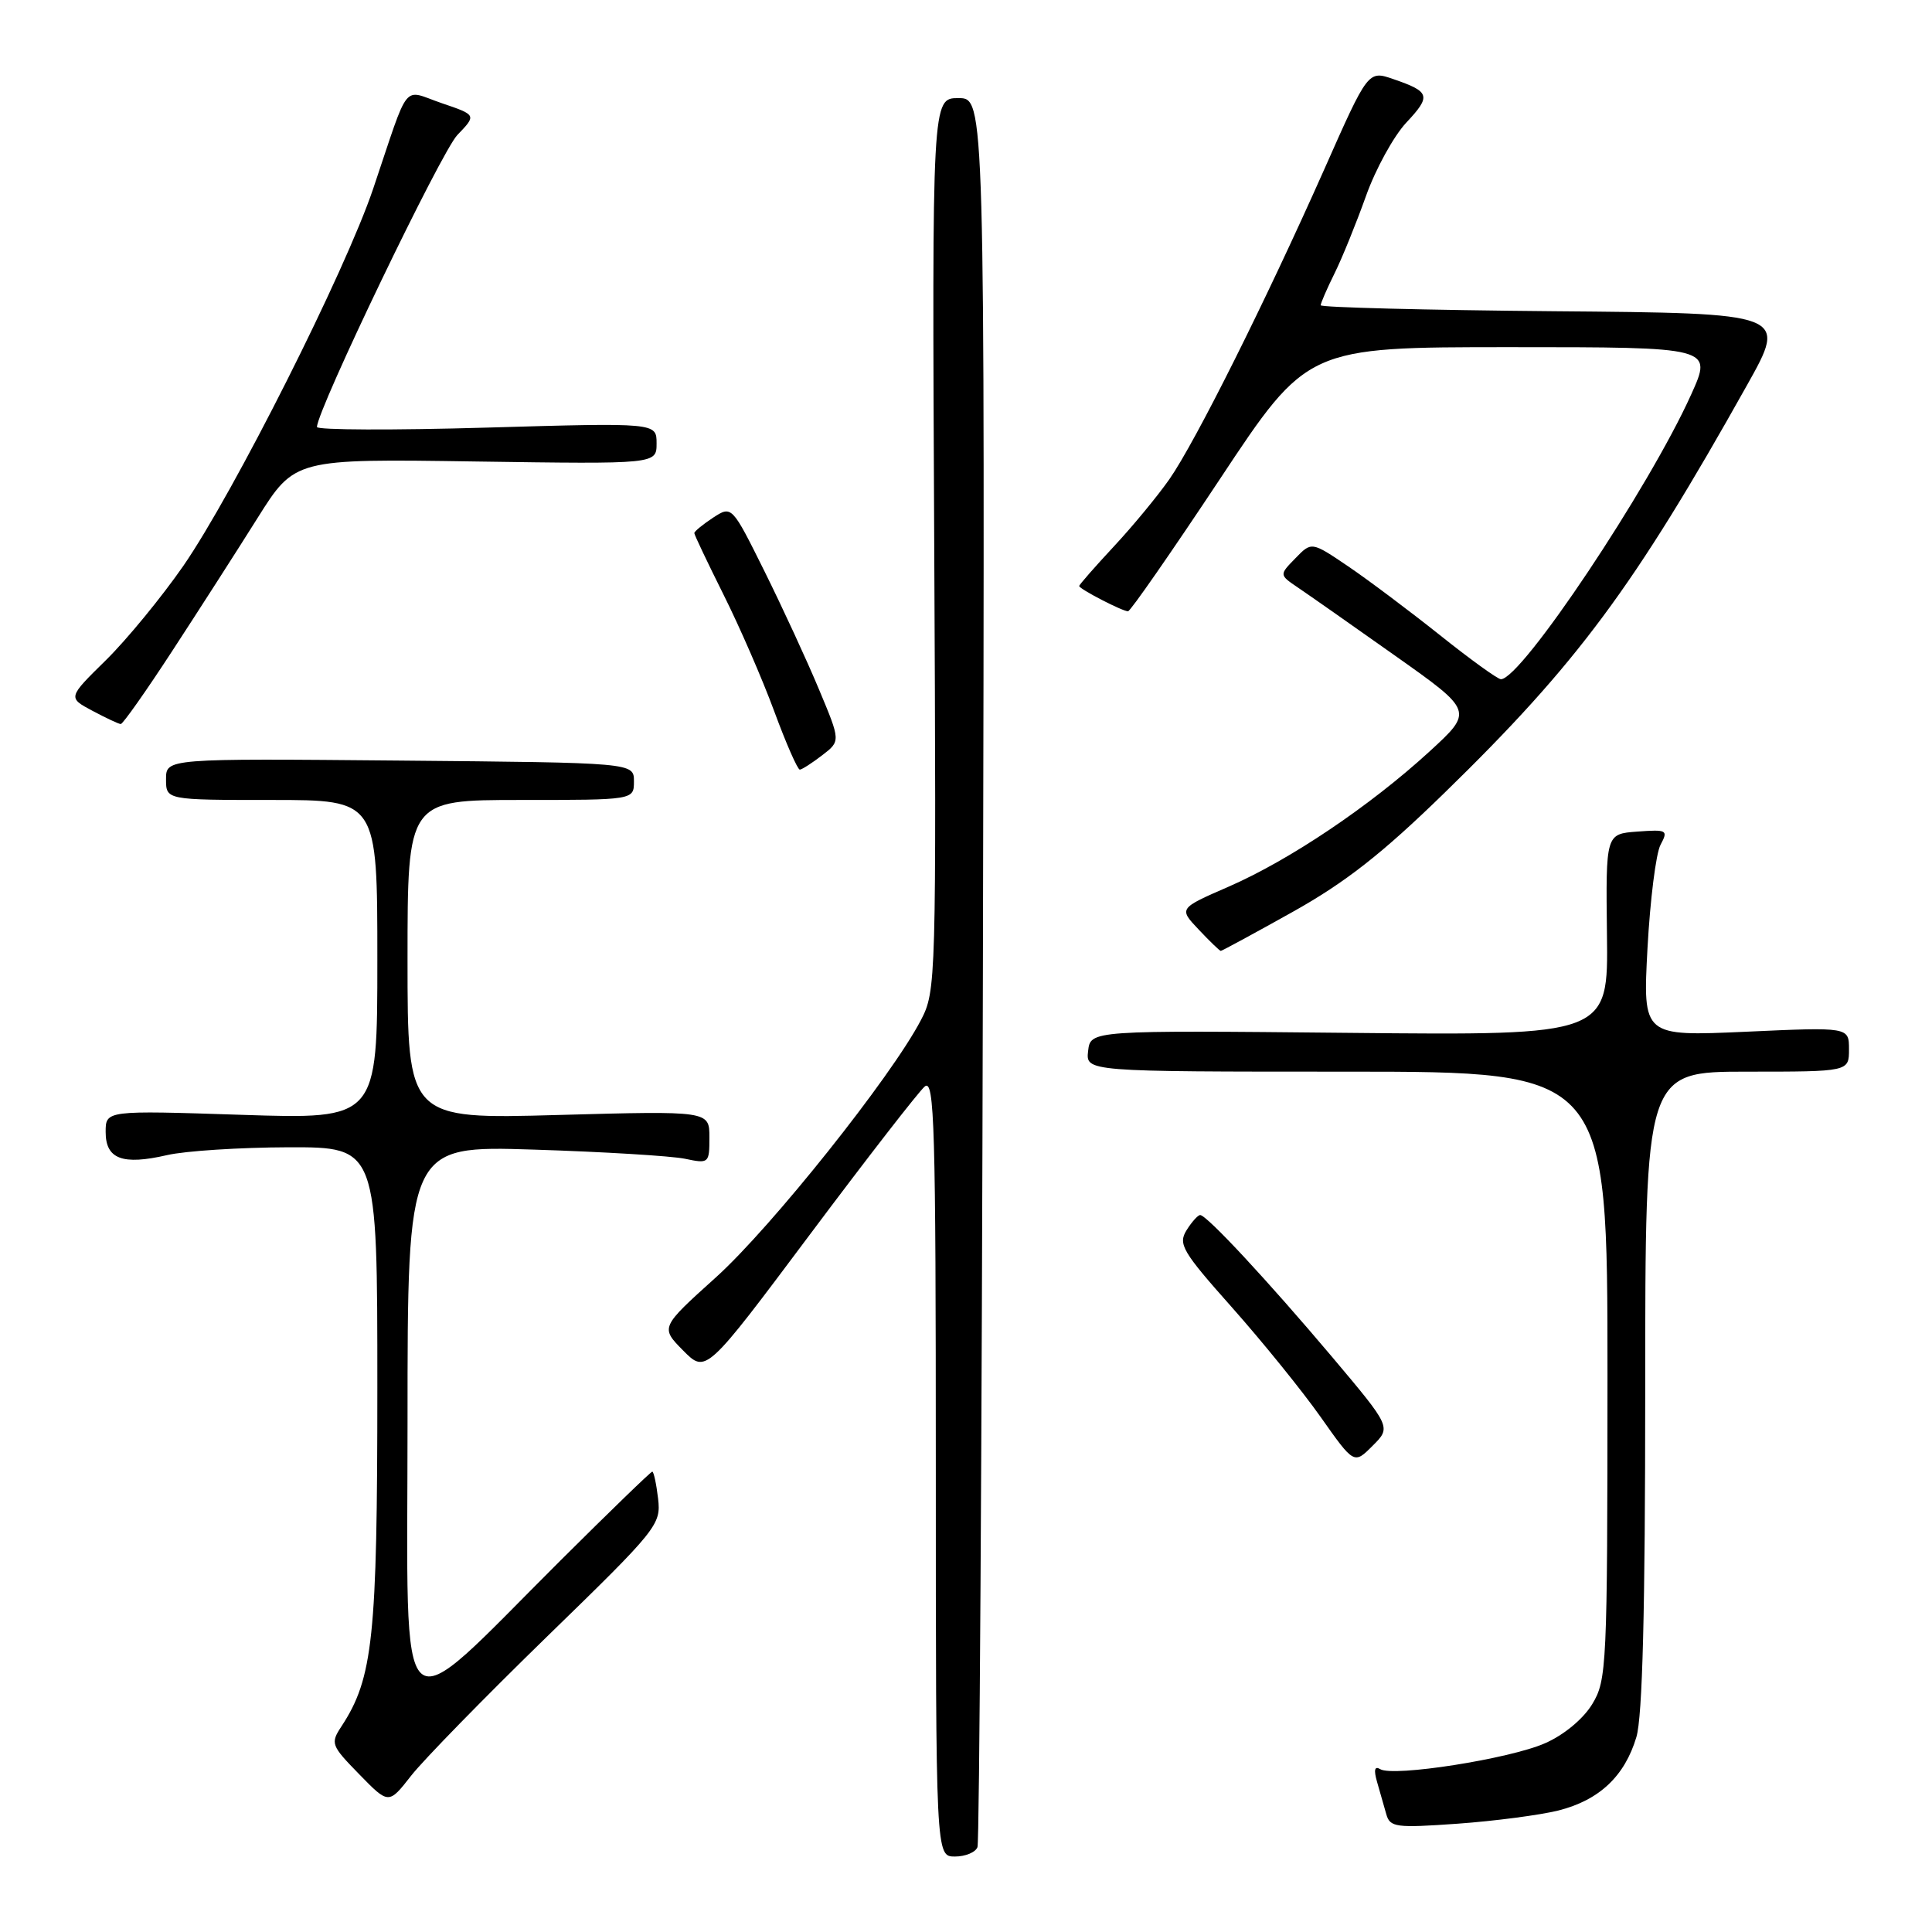 <?xml version="1.0" encoding="UTF-8" standalone="no"?>
<!DOCTYPE svg PUBLIC "-//W3C//DTD SVG 1.1//EN" "http://www.w3.org/Graphics/SVG/1.1/DTD/svg11.dtd" >
<svg xmlns="http://www.w3.org/2000/svg" xmlns:xlink="http://www.w3.org/1999/xlink" version="1.1" viewBox="0 0 256 256">
 <g >
 <path fill="currentColor"
d=" M 129.52 244.75 C 129.78 244.06 130.10 191.64 130.24 128.25 C 130.50 13.00 130.50 13.00 127.00 13.00 C 123.50 13.00 123.50 13.00 123.79 72.12 C 124.07 130.11 124.04 131.32 122.02 135.18 C 118.12 142.67 102.25 162.58 94.89 169.23 C 87.50 175.89 87.50 175.89 90.52 178.95 C 93.54 182.00 93.54 182.00 107.31 163.59 C 114.89 153.46 121.74 144.63 122.54 143.96 C 123.82 142.91 124.00 149.29 124.00 194.38 C 124.00 246.00 124.00 246.00 126.53 246.00 C 127.92 246.00 129.27 245.44 129.52 244.75 Z  M 206.50 239.90 C 211.91 238.53 215.28 235.36 216.83 230.17 C 217.64 227.46 218.00 213.36 218.00 184.13 C 218.00 142.00 218.00 142.00 231.50 142.00 C 245.00 142.00 245.00 142.00 245.00 139.04 C 245.00 136.09 245.00 136.09 231.34 136.71 C 217.68 137.32 217.68 137.32 218.30 125.66 C 218.65 119.25 219.42 113.08 220.03 111.94 C 221.07 109.99 220.90 109.90 216.95 110.19 C 212.77 110.50 212.77 110.50 212.93 123.85 C 213.10 137.20 213.10 137.20 178.80 136.86 C 144.50 136.52 144.50 136.52 144.18 139.26 C 143.87 142.00 143.87 142.00 178.43 142.00 C 213.00 142.00 213.00 142.00 213.00 182.25 C 212.99 220.89 212.91 222.63 210.97 225.82 C 209.77 227.78 207.22 229.90 204.72 230.99 C 200.04 233.06 184.59 235.48 182.88 234.42 C 182.14 233.97 182.01 234.52 182.47 236.12 C 182.85 237.43 183.40 239.35 183.69 240.39 C 184.18 242.13 184.95 242.23 193.13 241.65 C 198.03 241.30 204.04 240.51 206.50 239.90 Z  M 72.52 216.82 C 87.13 202.62 87.60 202.03 87.20 198.57 C 86.97 196.61 86.62 195.00 86.43 195.00 C 86.24 195.00 80.78 200.29 74.29 206.75 C 52.06 228.90 54.00 230.65 54.00 188.48 C 54.00 151.80 54.00 151.80 70.75 152.33 C 79.96 152.62 88.96 153.17 90.75 153.54 C 93.93 154.21 94.00 154.15 94.00 150.71 C 94.00 147.19 94.00 147.19 74.00 147.74 C 54.00 148.30 54.00 148.30 54.00 127.15 C 54.00 106.00 54.00 106.00 69.00 106.00 C 84.00 106.00 84.00 106.00 84.00 103.53 C 84.00 101.06 84.00 101.06 53.00 100.78 C 22.00 100.50 22.00 100.50 22.00 103.25 C 22.00 106.00 22.00 106.00 36.00 106.00 C 50.00 106.00 50.00 106.00 50.00 127.15 C 50.00 148.31 50.00 148.31 32.00 147.72 C 14.00 147.13 14.00 147.13 14.00 150.00 C 14.00 153.58 16.22 154.42 22.13 153.06 C 24.54 152.50 31.79 152.04 38.25 152.02 C 50.00 152.00 50.00 152.00 50.00 183.82 C 50.00 216.96 49.43 222.36 45.26 228.73 C 43.76 231.01 43.86 231.27 47.60 235.10 C 51.50 239.10 51.50 239.10 54.47 235.30 C 56.10 233.21 64.22 224.90 72.52 216.82 Z  M 176.51 179.80 C 168.01 169.73 159.90 161.00 159.03 161.00 C 158.73 161.00 157.91 161.91 157.22 163.02 C 156.08 164.85 156.67 165.85 163.27 173.27 C 167.29 177.80 172.57 184.32 175.00 187.77 C 179.42 194.04 179.42 194.04 181.88 191.57 C 184.35 189.11 184.35 189.11 176.51 179.80 Z  M 171.27 120.84 C 178.28 116.92 183.12 113.13 191.37 105.09 C 209.00 87.92 216.49 77.82 231.51 51.00 C 236.83 41.50 236.83 41.50 205.92 41.24 C 188.91 41.09 175.00 40.73 175.00 40.45 C 175.00 40.16 175.83 38.25 176.84 36.21 C 177.85 34.17 179.71 29.58 180.99 26.00 C 182.26 22.42 184.67 18.04 186.33 16.26 C 189.67 12.70 189.51 12.16 184.62 10.48 C 181.28 9.33 181.28 9.33 175.48 22.42 C 167.69 39.95 158.38 58.59 154.95 63.50 C 153.41 65.70 150.10 69.72 147.58 72.42 C 145.06 75.13 143.00 77.48 143.00 77.65 C 143.00 78.04 148.72 81.00 149.47 81.00 C 149.78 81.00 155.25 73.12 161.63 63.50 C 173.22 46.00 173.22 46.00 200.07 46.00 C 226.92 46.00 226.92 46.00 224.10 52.25 C 218.51 64.67 201.59 90.00 198.88 90.00 C 198.46 90.00 194.83 87.38 190.81 84.17 C 186.79 80.97 181.32 76.86 178.65 75.05 C 173.79 71.76 173.79 71.76 171.65 73.97 C 169.50 76.17 169.50 76.17 171.96 77.84 C 173.31 78.75 179.11 82.81 184.84 86.87 C 195.25 94.23 195.25 94.23 189.38 99.61 C 181.49 106.83 170.90 113.95 162.82 117.48 C 156.18 120.37 156.18 120.37 158.84 123.18 C 160.30 124.73 161.62 126.00 161.76 126.00 C 161.91 126.00 166.19 123.68 171.27 120.84 Z  M 108.94 100.08 C 111.39 98.20 111.39 98.20 108.52 91.35 C 106.95 87.58 103.71 80.56 101.32 75.74 C 96.97 66.98 96.97 66.98 94.48 68.60 C 93.12 69.50 92.00 70.41 92.00 70.64 C 92.00 70.86 93.74 74.52 95.86 78.77 C 97.99 83.02 101.02 89.99 102.59 94.25 C 104.16 98.51 105.69 101.99 105.98 101.98 C 106.26 101.97 107.60 101.11 108.94 100.08 Z  M 22.84 86.23 C 26.33 80.88 31.41 72.97 34.12 68.65 C 39.06 60.79 39.06 60.79 63.03 61.15 C 87.00 61.50 87.00 61.50 87.00 58.75 C 87.00 56.01 87.00 56.01 64.50 56.66 C 52.12 57.02 42.00 56.98 42.00 56.58 C 42.00 54.35 58.45 20.14 60.60 17.89 C 63.15 15.24 63.15 15.24 58.53 13.67 C 53.22 11.86 54.37 10.42 49.45 25.00 C 45.75 35.97 30.96 65.34 24.28 75.00 C 21.42 79.12 16.81 84.74 14.04 87.47 C 8.98 92.44 8.98 92.44 12.24 94.18 C 14.03 95.13 15.72 95.93 16.00 95.94 C 16.27 95.95 19.35 91.59 22.84 86.23 Z "/>
</g>
</svg>